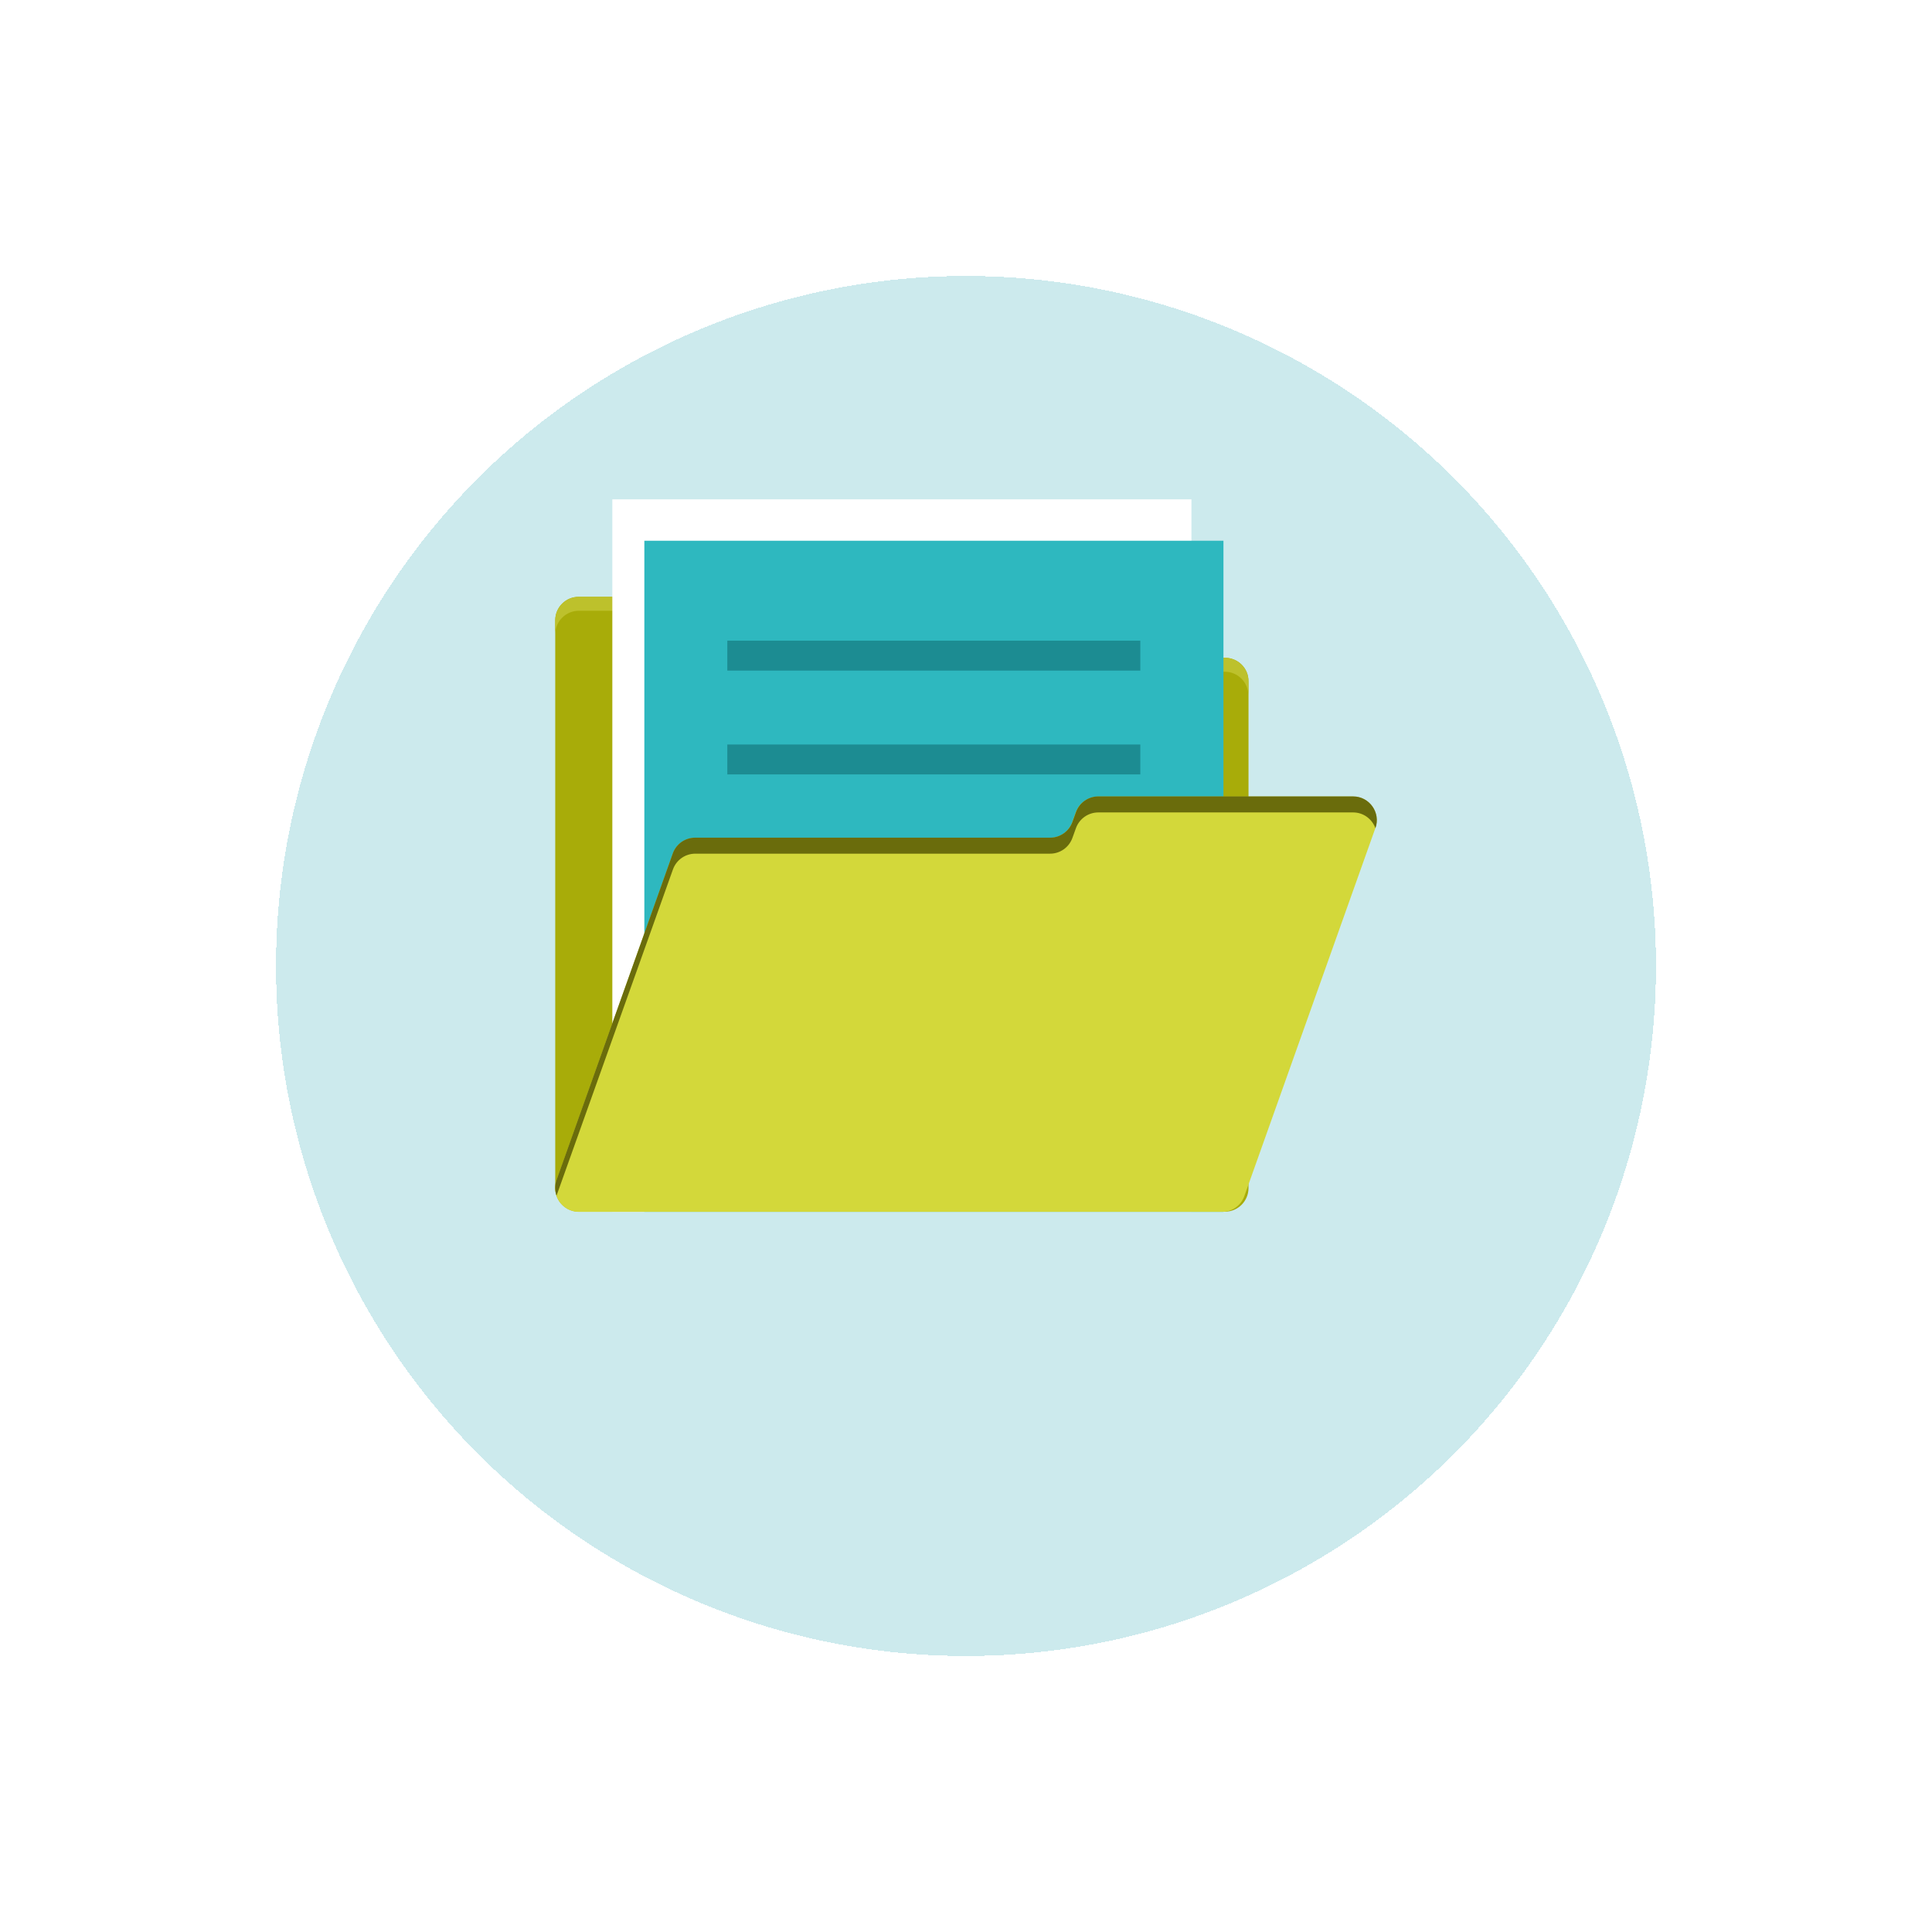 <svg width="70" height="70" viewBox="0 0 70 70" fill="none" xmlns="http://www.w3.org/2000/svg">
<g filter="url(#filter0_d_124_77)">
<circle cx="35" cy="31" r="25" fill="#0096A9" fill-opacity="0.2" shape-rendering="crispEdges"/>
</g>
<path d="M44.387 23.834H32.029C31.555 23.834 31.174 23.447 31.174 22.979V22.48C31.174 22.006 30.787 21.625 30.318 21.625H20.973C20.504 21.619 20.117 22 20.117 22.475V43.047C20.117 43.522 20.504 43.902 20.973 43.902H44.381C44.855 43.902 45.236 43.516 45.236 43.047V24.689C45.242 24.215 44.855 23.834 44.387 23.834Z" fill="#A8AC09"/>
<path d="M44.387 23.834H32.029C31.555 23.834 31.174 23.447 31.174 22.979V22.48C31.174 22.006 30.787 21.625 30.318 21.625H20.973C20.504 21.619 20.117 22 20.117 22.475V22.984C20.117 22.51 20.504 22.129 20.973 22.129H30.312C30.787 22.129 31.168 22.516 31.168 22.984V23.482C31.168 23.957 31.555 24.338 32.023 24.338H44.375C44.85 24.338 45.23 24.725 45.23 25.193V24.684C45.242 24.215 44.855 23.834 44.387 23.834Z" fill="#BDC12C"/>
<path d="M22.186 18.092H43.168V43.908H22.186V18.092Z" fill="white"/>
<path d="M23.346 19.592H44.328V43.908H23.346V19.592Z" fill="#2EB8BF"/>
<path d="M49.022 28.861H39.787C39.424 28.861 39.102 29.09 38.978 29.43L38.85 29.787C38.727 30.127 38.404 30.355 38.041 30.355H25.186C24.822 30.355 24.5 30.584 24.377 30.924L20.164 42.76C19.965 43.316 20.381 43.908 20.973 43.908H44.275C44.639 43.908 44.961 43.68 45.084 43.34L49.83 30.01C50.029 29.447 49.619 28.861 49.022 28.861Z" fill="#D3D83A"/>
<path d="M24.383 31.498C24.506 31.158 24.828 30.93 25.191 30.93H38.047C38.41 30.93 38.732 30.701 38.855 30.361L38.984 30.004C39.107 29.664 39.43 29.436 39.793 29.436H49.027C49.414 29.436 49.719 29.688 49.836 30.01V30.004C50.035 29.447 49.619 28.855 49.027 28.855H39.793C39.43 28.855 39.107 29.084 38.984 29.424L38.855 29.781C38.732 30.121 38.41 30.35 38.047 30.35H25.186C24.822 30.35 24.5 30.578 24.377 30.918L20.164 42.754C20.094 42.947 20.105 43.147 20.164 43.322L24.383 31.498Z" fill="#6A6C0C"/>
<path d="M26.352 23.213H41.316V24.297H26.352V23.213Z" fill="#1C8C92"/>
<path d="M26.352 26.975H41.316V28.059H26.352V26.975Z" fill="#1C8C92"/>
<defs>
<filter id="filter0_d_124_77" x="0" y="0" width="70" height="70" filterUnits="userSpaceOnUse" color-interpolation-filters="sRGB">
<feFlood flood-opacity="0" result="BackgroundImageFix"/>
<feColorMatrix in="SourceAlpha" type="matrix" values="0 0 0 0 0 0 0 0 0 0 0 0 0 0 0 0 0 0 127 0" result="hardAlpha"/>
<feOffset dy="4"/>
<feGaussianBlur stdDeviation="5"/>
<feComposite in2="hardAlpha" operator="out"/>
<feColorMatrix type="matrix" values="0 0 0 0 0 0 0 0 0 0 0 0 0 0 0 0 0 0 0.1 0"/>
<feBlend mode="normal" in2="BackgroundImageFix" result="effect1_dropShadow_124_77"/>
<feBlend mode="normal" in="SourceGraphic" in2="effect1_dropShadow_124_77" result="shape"/>
</filter>
</defs>
</svg>
